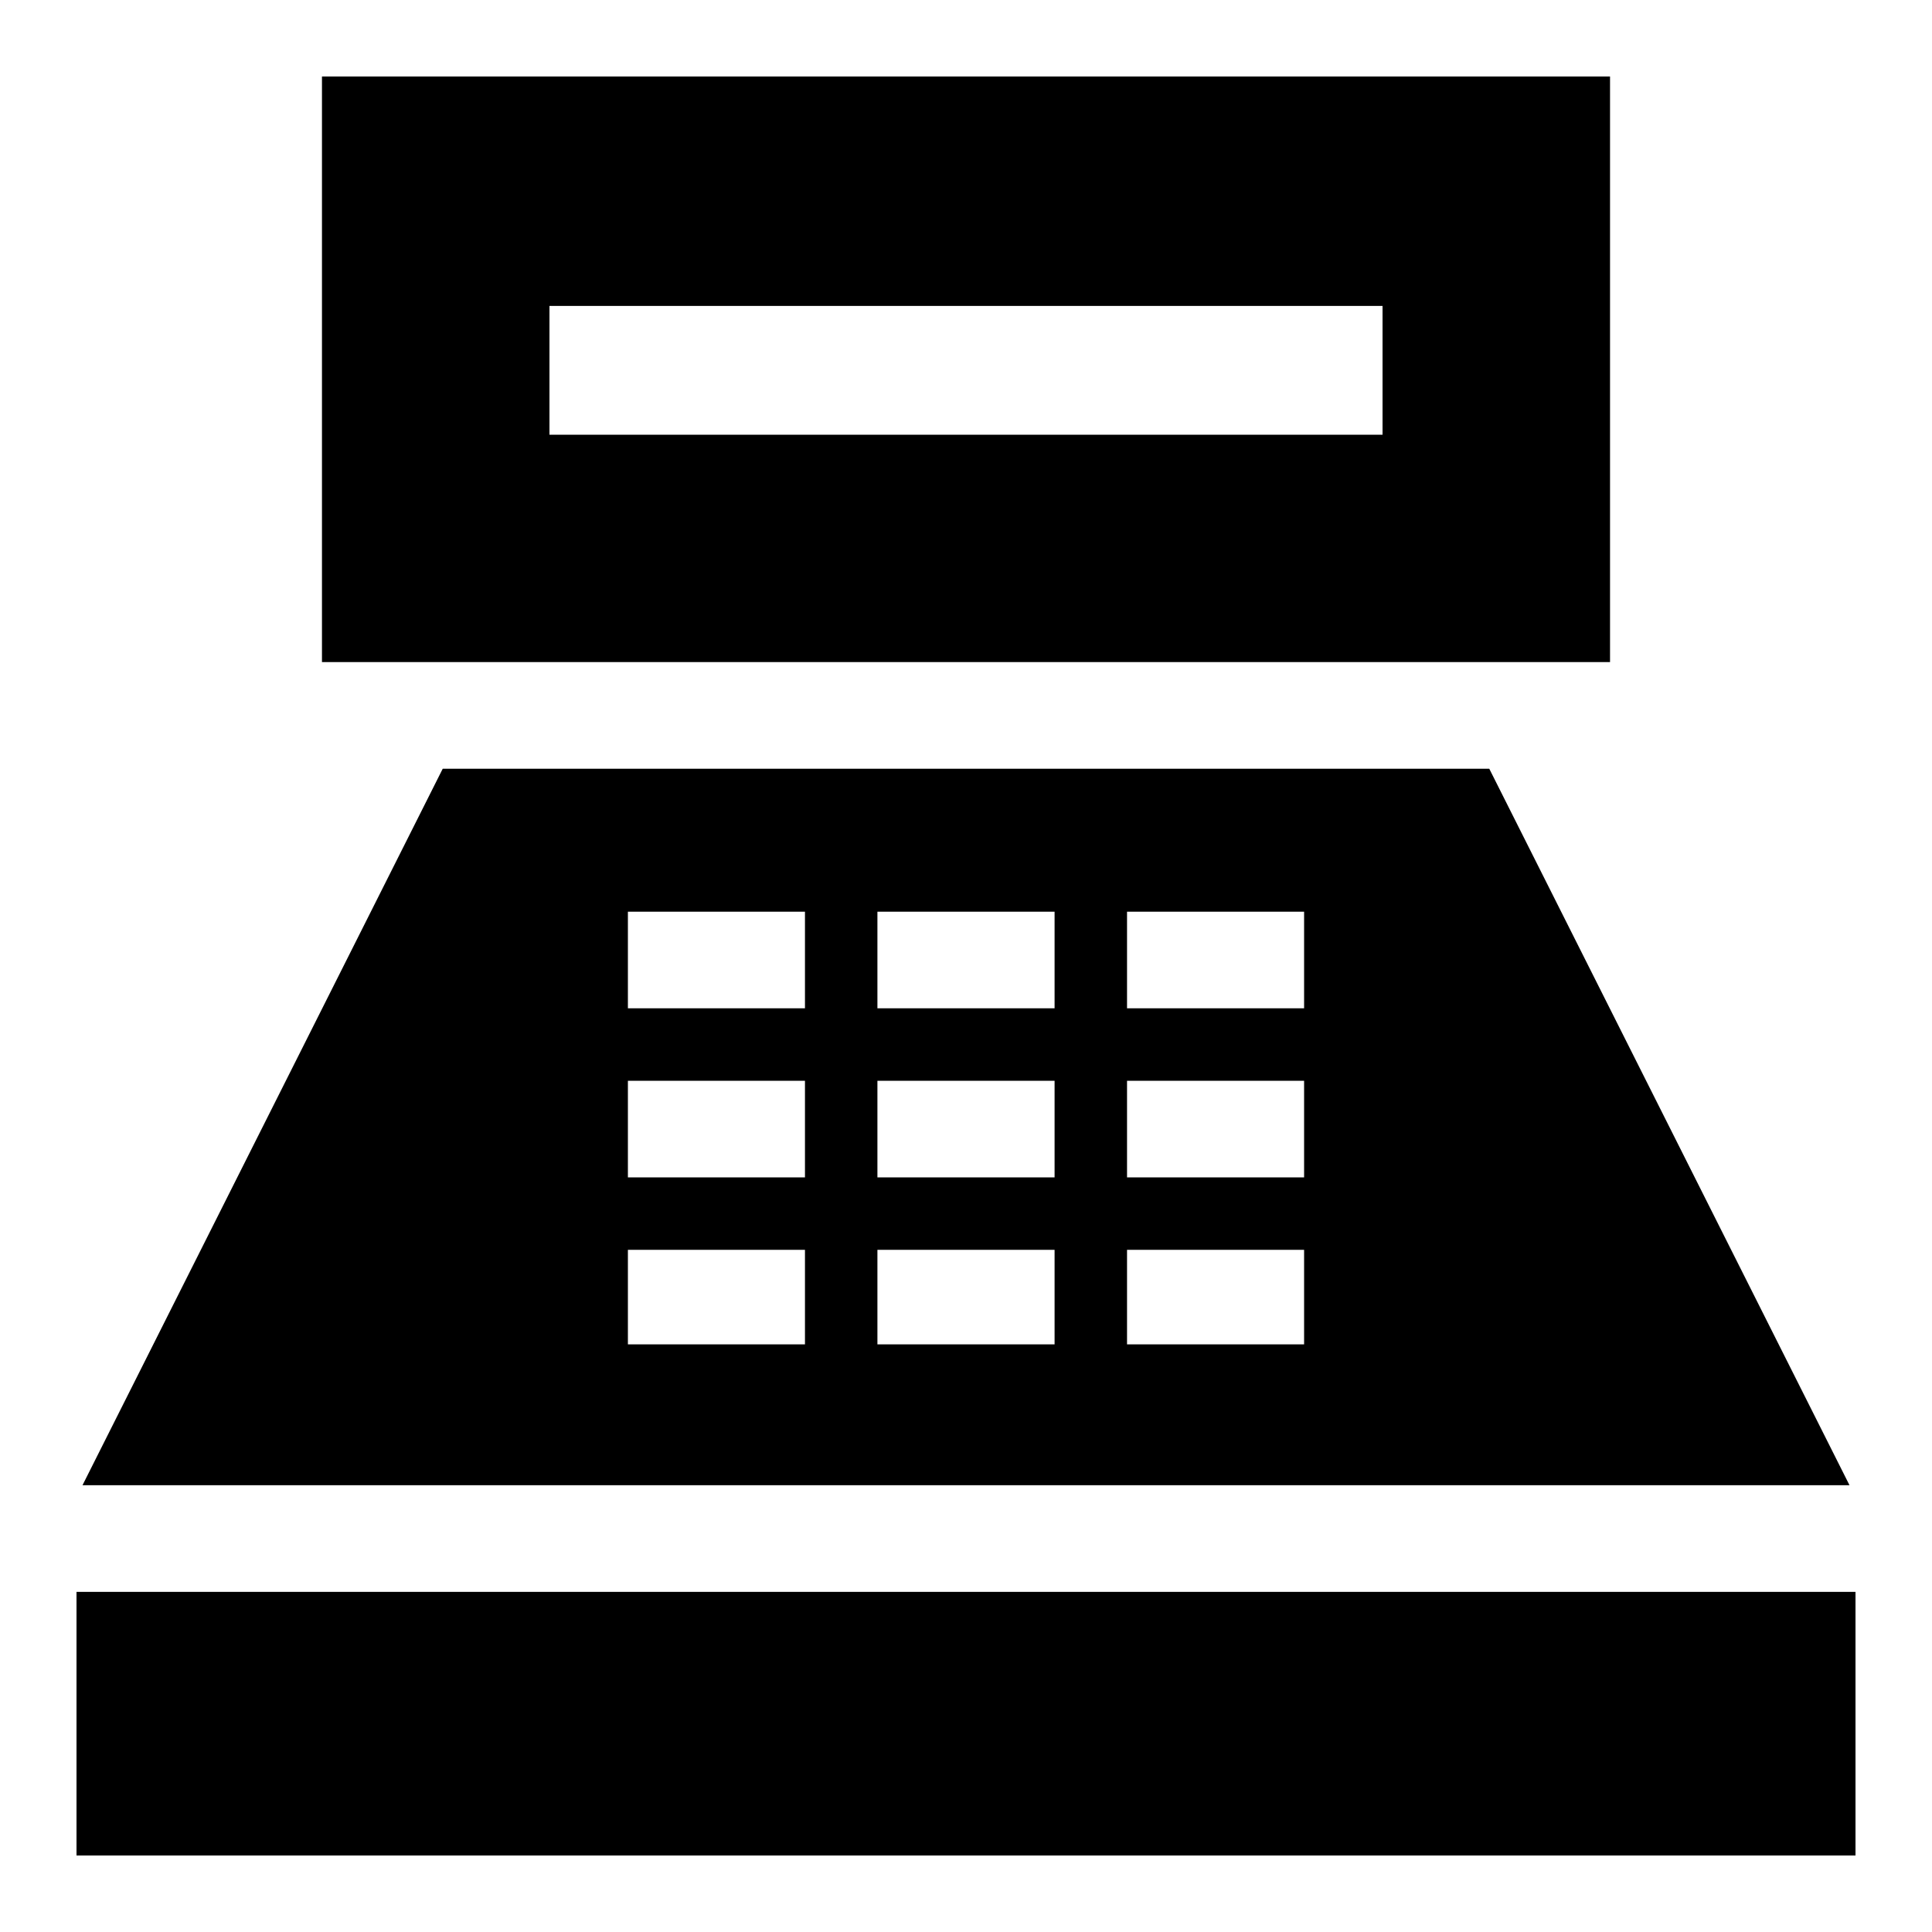 <svg xmlns="http://www.w3.org/2000/svg" height="20" width="20"><path d="M3.333 6.854V.792h13.334v6.062ZM5.688 4.5h8.624V3.167H5.688ZM.792 19.208v-2.729h18.416v2.729Zm.062-3.833 3.729-7.417h10.834l3.729 7.417ZM6.5 13.917h1.833v-.979H6.5Zm0-1.729h1.833v-1H6.5Zm0-1.75h1.833v-1H6.5Zm2.583 3.479h1.834v-.979H9.083Zm0-1.729h1.834v-1H9.083Zm0-1.75h1.834v-1H9.083Zm2.584 3.479H13.5v-.979h-1.833Zm0-1.729H13.5v-1h-1.833Zm0-1.75H13.5v-1h-1.833Z"/></svg>
